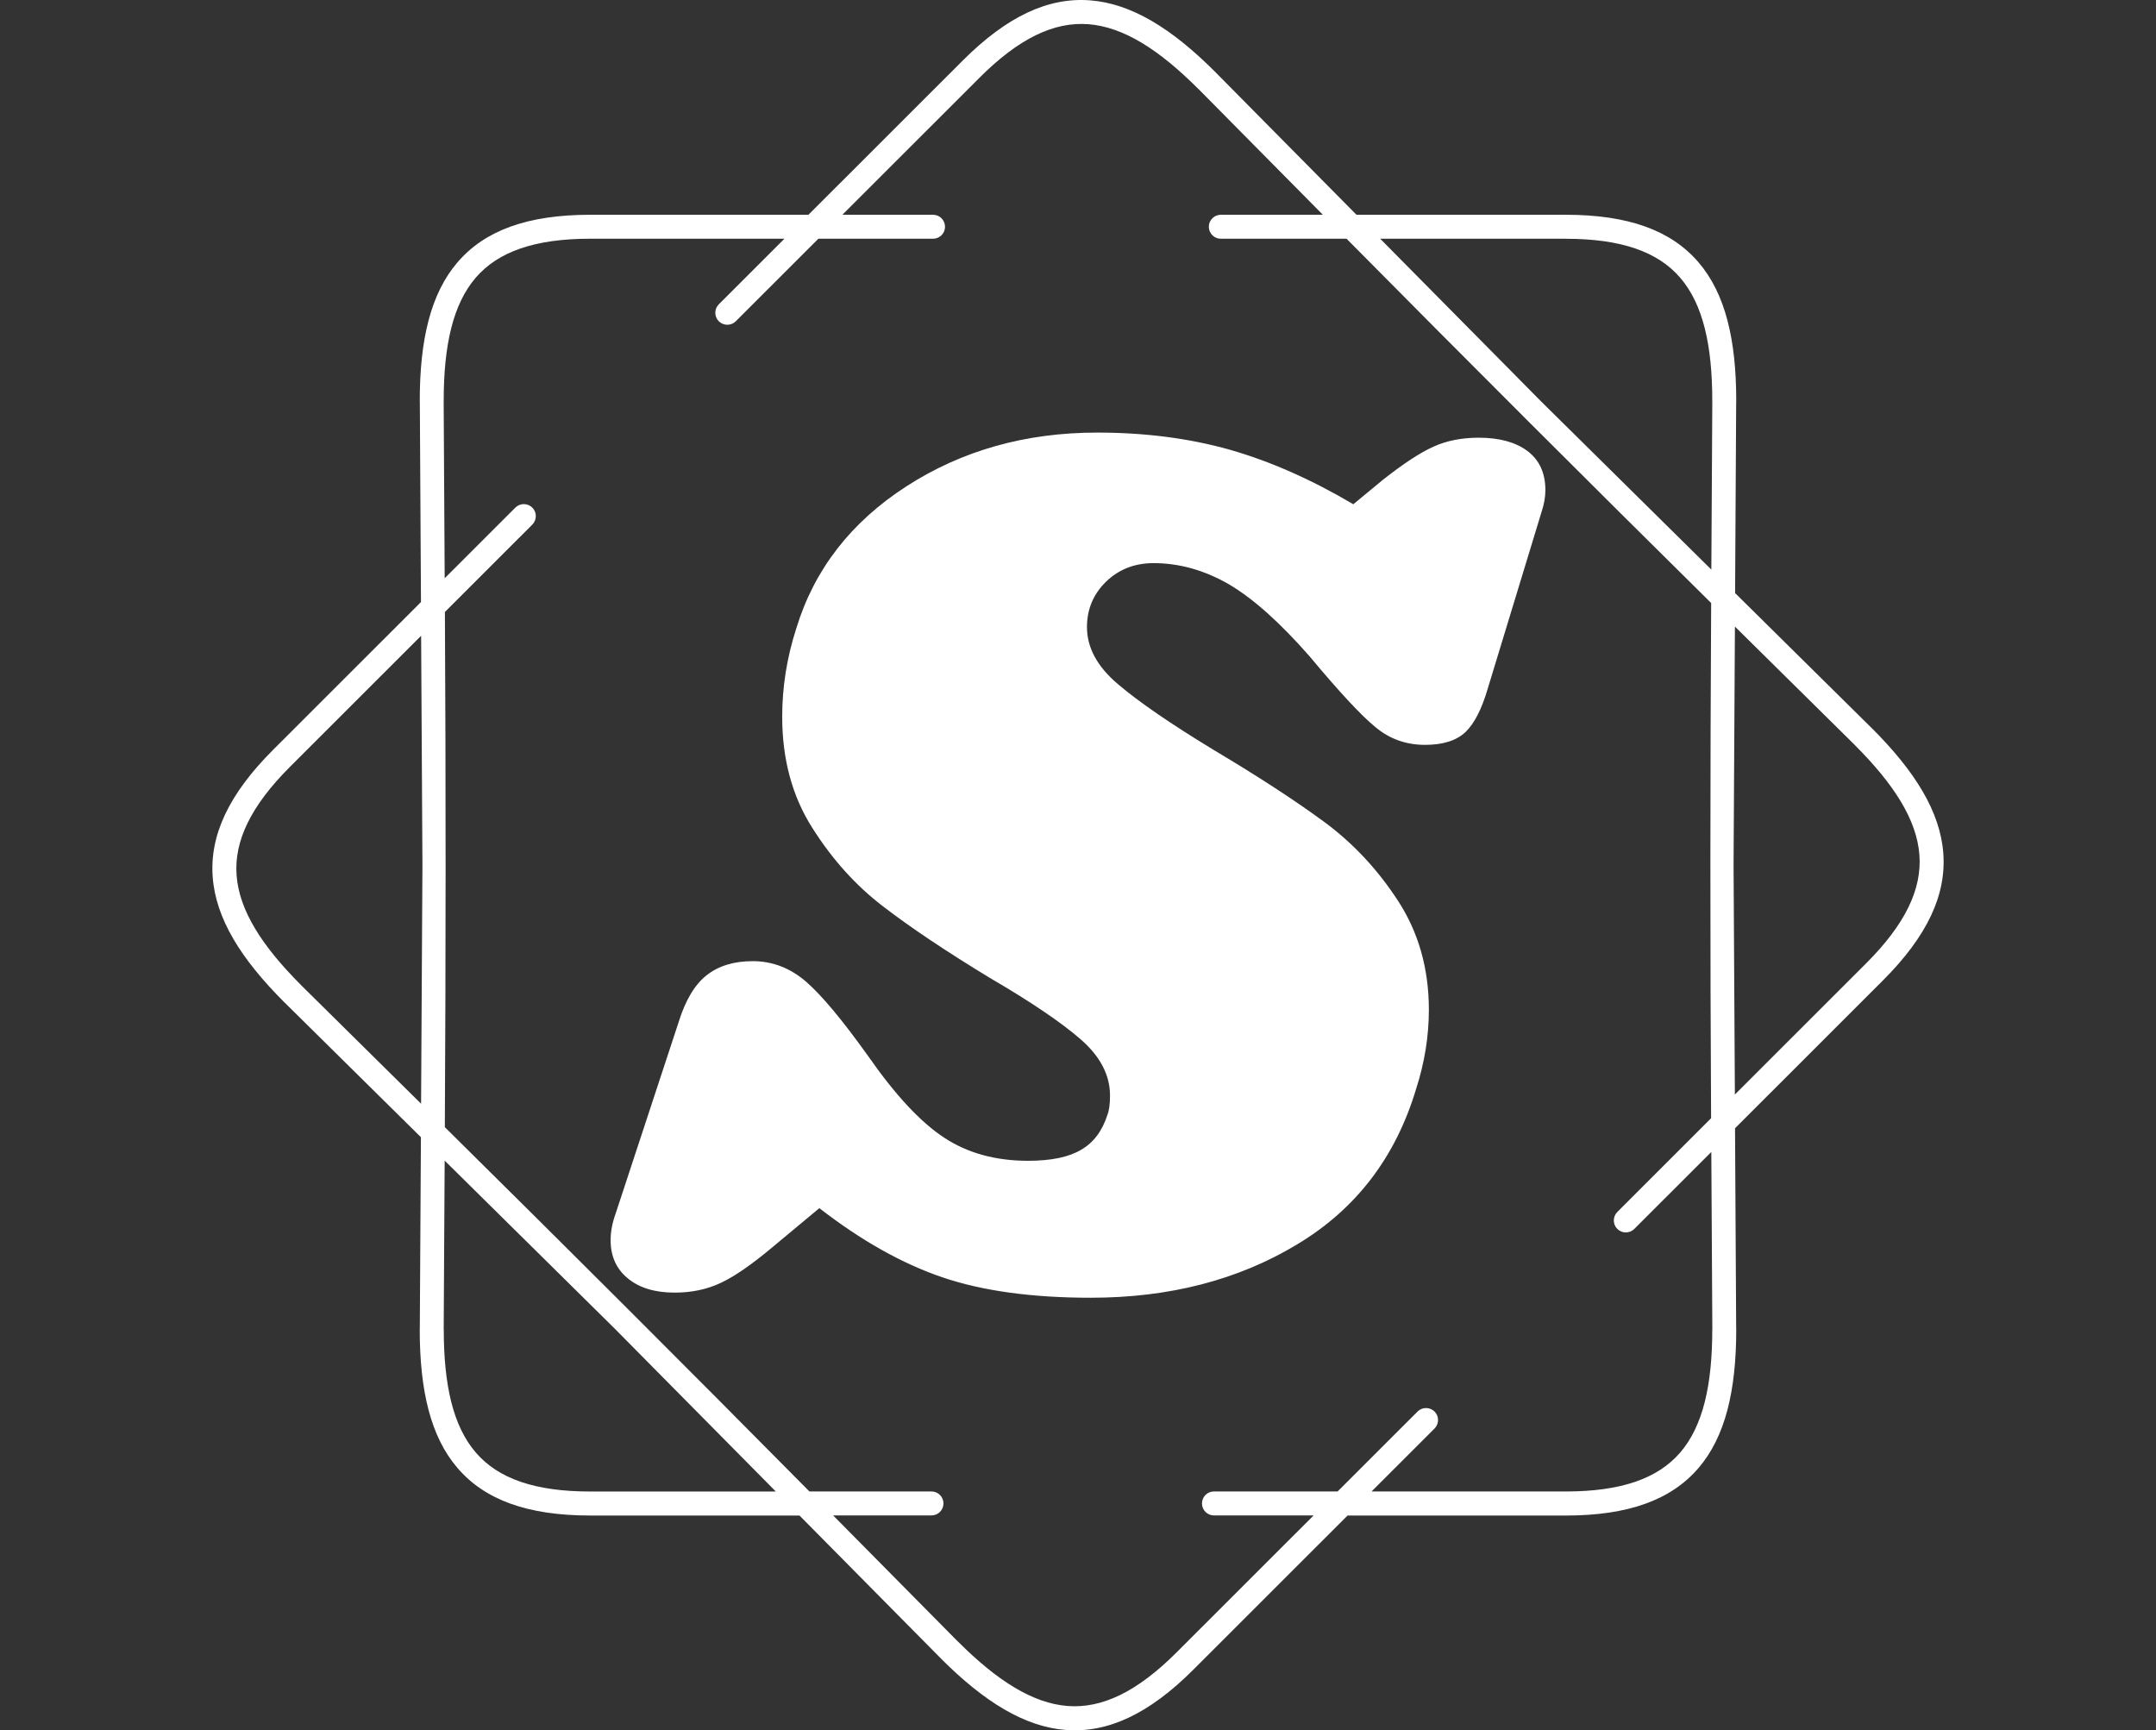 <svg width="157" height="126" viewBox="0 0 157 126" fill="none" xmlns="http://www.w3.org/2000/svg">
<rect x="0" y="0" width="157" height="126" fill="#333333" stroke="none"/>
<g clip-path="url(#clip0_4_2)">
<g clip-path="url(#clip1_4_2)">
<g clip-path="url(#clip2_4_2)">
<path d="M67.943 15.639C68.426 15.639 68.817 16.03 68.817 16.512C68.817 16.994 68.426 17.385 67.943 17.385H59.593L53.581 23.394C53.24 23.734 52.687 23.734 52.344 23.394C52.004 23.053 52.004 22.501 52.344 22.159L57.123 17.383H42.982C38.949 17.383 36.276 18.323 34.642 20.222C32.983 22.154 32.31 25.142 32.31 29.193C32.31 29.217 32.31 29.241 32.308 29.265L32.382 42.107L37.527 36.965C37.868 36.624 38.421 36.624 38.764 36.965C39.104 37.305 39.104 37.858 38.764 38.2L32.398 44.563C32.47 57.104 32.465 69.538 32.393 82.079C41.318 90.899 50.119 99.688 58.942 108.606H67.83C68.312 108.606 68.703 108.997 68.704 109.479C68.704 109.962 68.313 110.352 67.83 110.352H60.669L69.754 119.537L69.756 119.534C72.623 122.4 75.211 124.035 77.749 124.229C80.251 124.419 82.806 123.194 85.658 120.346L95.658 110.352H88.401C87.919 110.352 87.528 109.962 87.528 109.479C87.528 108.997 87.919 108.606 88.401 108.606H97.405L103.227 102.787C103.568 102.447 104.121 102.447 104.463 102.787C104.804 103.128 104.804 103.68 104.463 104.023L99.875 108.608H114.015C118.049 108.608 120.722 107.668 122.355 105.769C124.015 103.837 124.688 100.849 124.688 96.798H124.692L124.618 83.884L119.01 89.489C118.669 89.83 118.116 89.83 117.774 89.489C117.433 89.148 117.433 88.596 117.774 88.254L124.602 81.428C124.53 68.887 124.535 56.453 124.607 43.912C115.682 35.092 106.881 26.303 98.058 17.385H88.902C88.419 17.385 88.028 16.995 88.028 16.512C88.028 16.03 88.419 15.639 88.902 15.639H96.331L87.287 6.496C87.272 6.483 87.259 6.47 87.244 6.457C84.377 3.591 81.789 1.956 79.251 1.762C76.749 1.572 74.194 2.797 71.342 5.645L61.342 15.639H67.946H67.943ZM42.982 15.639H58.87L70.103 4.412C73.342 1.175 76.34 -0.207 79.378 0.025C82.378 0.252 85.316 2.063 88.478 5.224C88.495 5.241 88.511 5.257 88.526 5.274L98.779 15.639H114.015C118.593 15.639 121.691 16.783 123.679 19.094C125.64 21.375 126.433 24.729 126.433 29.197C126.433 29.226 126.43 29.252 126.428 29.278L126.35 43.188L136.306 53.027L136.308 53.025C139.47 56.185 141.283 59.118 141.51 62.119C141.741 65.155 140.356 68.152 137.12 71.389L126.345 82.158L126.428 96.803H126.433C126.433 101.27 125.638 104.625 123.679 106.906C121.691 109.217 118.592 110.361 114.015 110.361H98.128L86.895 121.588C83.656 124.825 80.658 126.206 77.62 125.975C74.62 125.748 71.682 123.937 68.52 120.776L68.522 120.774L58.219 110.359H42.982C38.405 110.359 35.306 109.215 33.319 106.904C31.358 104.623 30.565 101.268 30.565 96.8H30.57L30.651 82.81L20.742 73.021C20.725 73.006 20.707 72.991 20.692 72.973C17.53 69.813 15.717 66.879 15.49 63.879C15.259 60.843 16.644 57.846 19.88 54.609L30.655 43.84L30.572 29.278C30.57 29.252 30.567 29.223 30.567 29.197C30.567 24.73 31.362 21.375 33.321 19.094C35.309 16.782 38.408 15.639 42.985 15.639H42.982ZM30.762 62.999L30.666 46.295L21.114 55.842C18.264 58.69 17.039 61.246 17.229 63.748C17.421 66.284 19.059 68.872 21.926 71.736C21.939 71.749 21.954 71.764 21.966 71.779L30.663 80.372L30.762 62.997V62.999ZM32.38 84.519L32.31 96.8H32.315C32.315 100.854 32.987 103.841 34.647 105.771C36.28 107.672 38.953 108.611 42.987 108.611H56.496L44.747 96.733L32.382 84.517L32.38 84.519ZM114.015 17.385H100.506L112.255 29.263L124.62 41.478L124.69 29.269C124.688 29.245 124.688 29.221 124.688 29.197C124.688 25.144 124.015 22.156 122.355 20.227C120.722 18.326 118.049 17.387 114.015 17.387V17.385ZM126.337 45.623L126.238 62.999L126.334 79.702L135.886 70.156C138.736 67.307 139.961 64.752 139.771 62.25C139.579 59.712 137.941 57.126 135.074 54.262L135.076 54.26L126.337 45.626V45.623Z" fill="white"/>
<g clip-path="url(#clip3_4_2)">
<g clip-path="url(#clip4_4_2)">
<g clip-path="url(#clip5_4_2)">
<g clip-path="url(#clip6_4_2)">
<g clip-path="url(#clip7_4_2)">
<g clip-path="url(#clip8_4_2)">
<path d="M79.899 31.5C83.38 31.5 86.6 31.916 89.559 32.749C92.506 33.594 95.502 34.917 98.548 36.719L100.693 34.948C102.185 33.768 103.416 32.96 104.386 32.525C105.343 32.09 106.443 31.873 107.687 31.873C109.179 31.873 110.36 32.196 111.23 32.842C112.1 33.501 112.535 34.451 112.535 35.694C112.535 36.191 112.442 36.719 112.256 37.278L108.339 50.139C107.904 51.63 107.363 52.686 106.717 53.308C106.058 53.929 105.076 54.24 103.77 54.24C102.403 54.24 101.209 53.817 100.189 52.972C99.157 52.14 97.554 50.419 95.378 47.809C93.202 45.324 91.231 43.566 89.466 42.534C87.688 41.515 85.867 41.006 84.002 41.006C82.634 41.006 81.484 41.453 80.551 42.348C79.619 43.255 79.153 44.361 79.153 45.666C79.153 47.157 79.899 48.536 81.391 49.803C82.883 51.083 85.214 52.686 88.384 54.612C91.617 56.538 94.29 58.278 96.404 59.831C98.517 61.385 100.32 63.311 101.812 65.609C103.304 67.908 104.05 70.549 104.05 73.531C104.05 75.457 103.739 77.383 103.117 79.309C101.625 84.28 98.735 88.051 94.445 90.623C90.156 93.208 85.152 94.5 79.433 94.5C75.143 94.5 71.537 94.003 68.616 93.009C65.694 92.015 62.71 90.337 59.664 87.976L56.307 90.772C54.753 92.077 53.478 92.959 52.484 93.419C51.489 93.891 50.37 94.127 49.127 94.127C47.697 94.127 46.566 93.785 45.733 93.102C44.887 92.419 44.465 91.487 44.465 90.306C44.465 89.685 44.589 89.032 44.838 88.349L49.407 74.463C49.904 72.848 50.588 71.698 51.458 71.015C52.328 70.331 53.447 69.99 54.815 69.99C56.245 69.99 57.538 70.487 58.694 71.481C59.838 72.475 61.342 74.277 63.207 76.886C65.197 79.744 67.049 81.732 68.765 82.851C70.468 83.969 72.501 84.528 74.863 84.528C76.542 84.528 77.829 84.261 78.724 83.727C79.631 83.205 80.272 82.353 80.645 81.173C80.769 80.862 80.831 80.396 80.831 79.775C80.831 78.284 80.116 76.917 78.686 75.675C77.257 74.432 75.05 72.941 72.066 71.201C68.895 69.275 66.316 67.548 64.326 66.019C62.337 64.504 60.615 62.596 59.16 60.297C57.693 57.998 56.96 55.296 56.96 52.189C56.96 50.015 57.302 47.871 57.986 45.759C59.291 41.472 61.964 38.024 66.005 35.414C70.046 32.805 74.677 31.5 79.899 31.5Z" fill="white"/>
</g>
</g>
</g>
</g>
</g>
</g>
</g>
</g>
</g>
<defs>
<clipPath id="clip0_4_2">
<rect width="157" height="126" fill="white"/>
</clipPath>
<clipPath id="clip1_4_2">
<rect width="157" height="126" fill="white"/>
</clipPath>
<clipPath id="clip2_4_2">
<rect width="156.888" height="126" fill="white" transform="translate(0.056)"/>
</clipPath>
<clipPath id="clip3_4_2">
<rect width="68.071" height="63" fill="white" transform="translate(44.465 31.5)"/>
</clipPath>
<clipPath id="clip4_4_2">
<rect width="68.071" height="63" fill="white" transform="translate(44.465 31.5)"/>
</clipPath>
<clipPath id="clip5_4_2">
<rect width="68.071" height="63" fill="white" transform="translate(44.465 31.5)"/>
</clipPath>
<clipPath id="clip6_4_2">
<rect width="68.071" height="63" fill="white" transform="translate(44.465 31.5)"/>
</clipPath>
<clipPath id="clip7_4_2">
<rect width="68.071" height="63" fill="white" transform="translate(44.465 31.5)"/>
</clipPath>
<clipPath id="clip8_4_2">
<rect width="68.071" height="63" fill="white" transform="translate(44.465 31.5)"/>
</clipPath>
</defs>
</svg>
